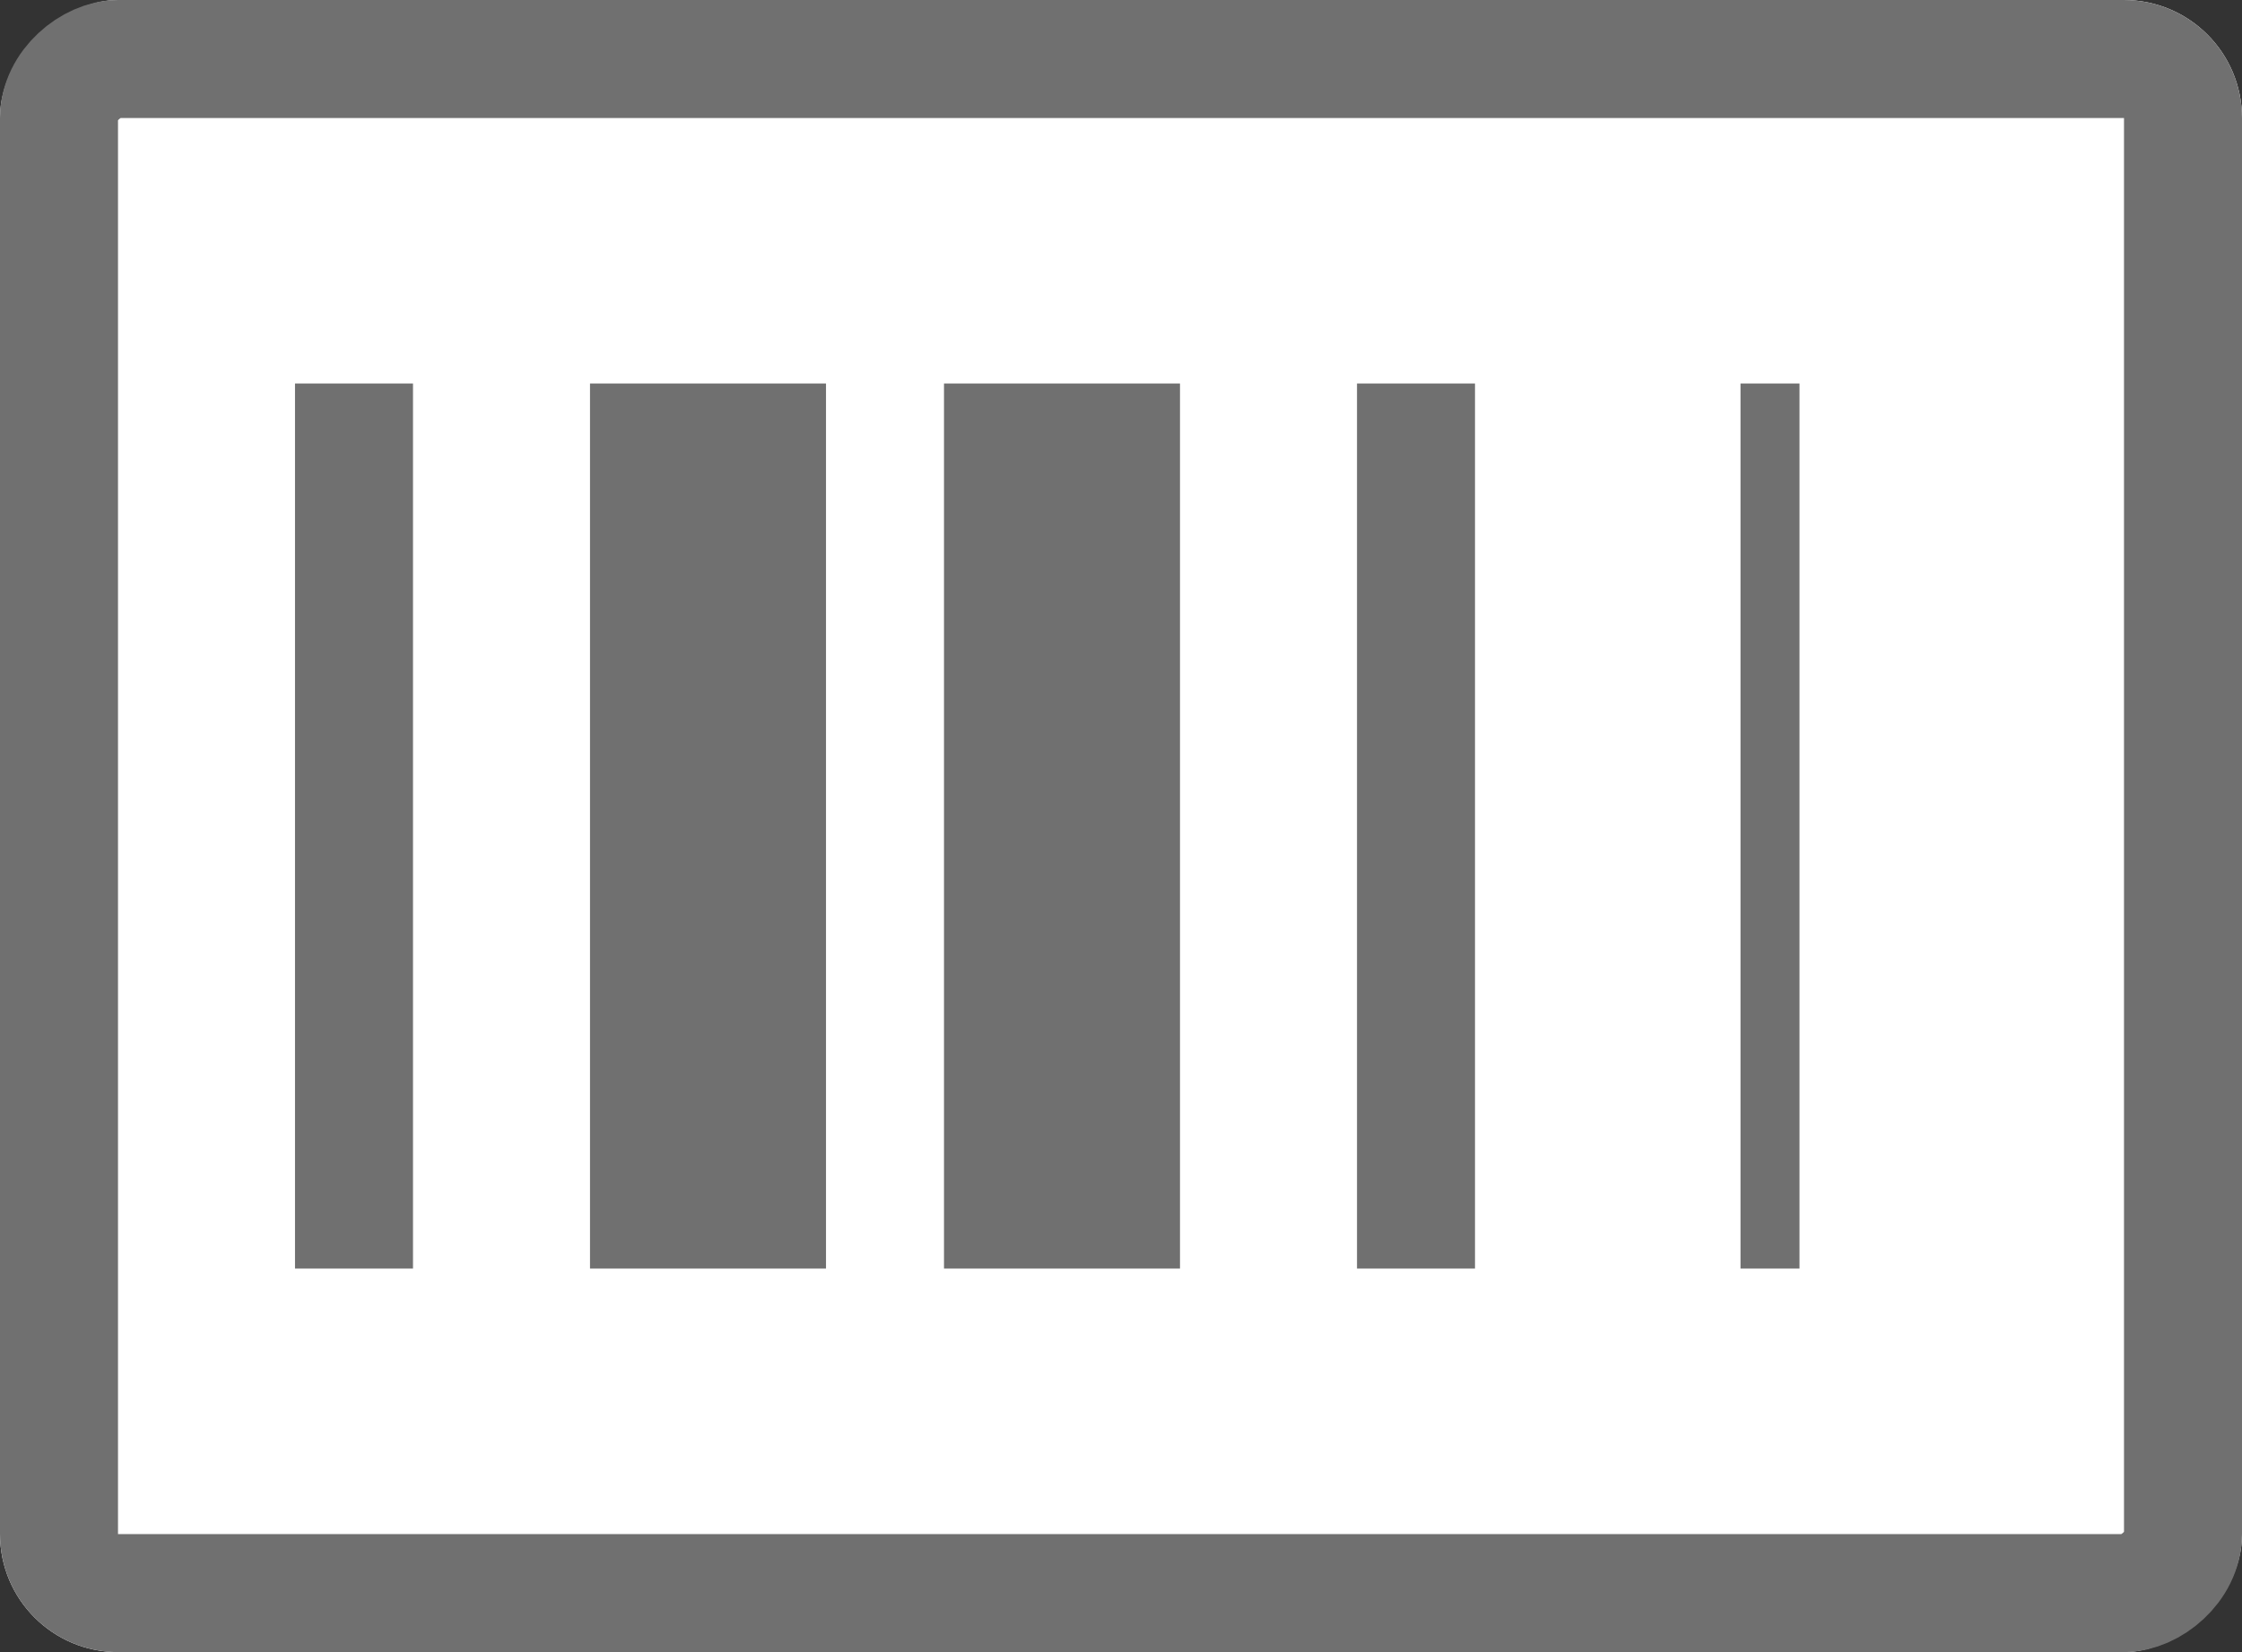 <svg xmlns="http://www.w3.org/2000/svg" width="19" height="14" viewBox="0 0 19 14">
  <rect x="0" y="0" width="19" height="14" fill="#333333" stroke="none"/>
  <g id="Grupo_20422" data-name="Grupo 20422" transform="translate(418 -81) rotate(90)">
    <g id="Grupo_20423" data-name="Grupo 20423">
      <g id="Retângulo_320" data-name="Retângulo 320" transform="translate(81 399)" fill="#fff" stroke="#707070" stroke-width="1">
        <rect width="14" height="19" rx="1" stroke="none"/>
        <rect x="0.5" y="0.5" width="13" height="18" rx="0.5" fill="none"/>
      </g>
      <line id="Linha_109" data-name="Linha 109" x2="7.5" transform="translate(84.25 415)" fill="none" stroke="#707070" stroke-width="1"/>
      <line id="Linha_111" data-name="Linha 111" x2="7.5" transform="translate(84.25 412)" fill="none" stroke="#707070" stroke-width="2"/>
      <line id="Linha_112" data-name="Linha 112" x2="7.5" transform="translate(84.25 409)" fill="none" stroke="#707070" stroke-width="2"/>
      <line id="Linha_113" data-name="Linha 113" x2="7.5" transform="translate(84.25 406)" fill="none" stroke="#707070" stroke-width="1"/>
      <line id="Linha_114" data-name="Linha 114" x2="7.5" transform="translate(84.25 403)" fill="none" stroke="#707070" stroke-width="0.5"/>
    </g>
  </g>
</svg>
